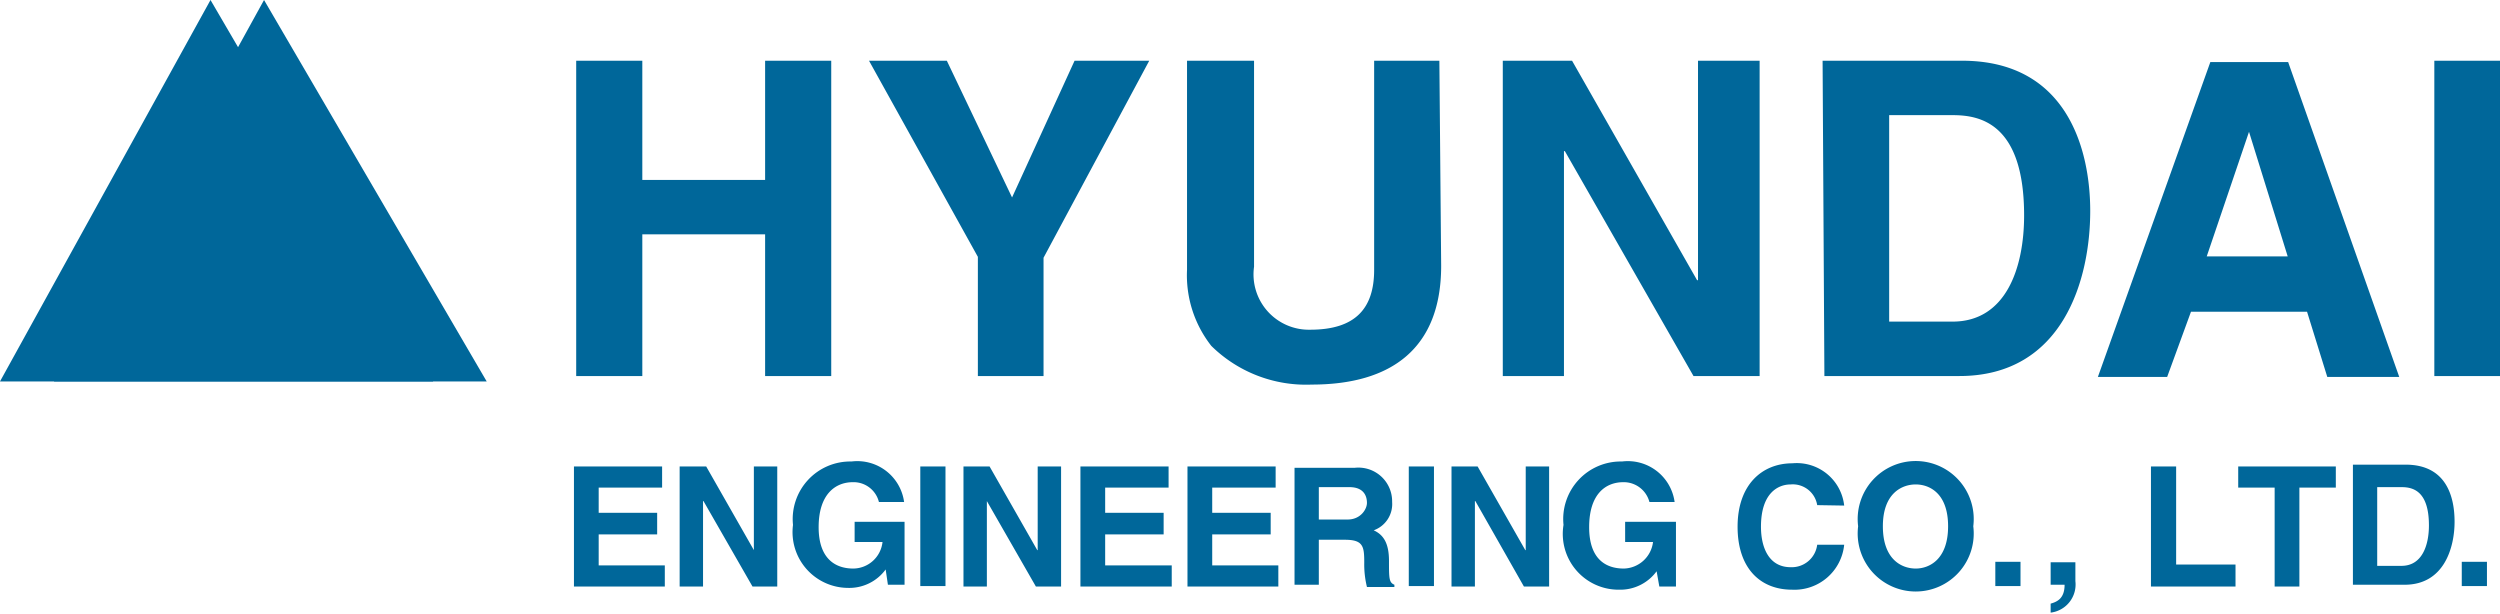 <svg id="Слой_1" data-name="Слой 1" xmlns="http://www.w3.org/2000/svg" viewBox="0 0 55.58 13.66"><defs><style>.cls-1{fill:#00679a}</style></defs><path class="cls-1" d="M17.01 5.21v3.15h1.47V1.35h-1.47V4h-2.73V1.35h-1.47v7.01h1.47V5.21h2.73zM23.2 5.73l2.35-4.38h-1.66L22.5 4.39l-1.45-3.04h-1.73l2.42 4.36v2.65h1.46V5.73zM32 1.35h-1.45V6c0 .85-.41 1.33-1.42 1.33a1.23 1.23 0 0 1-1.25-1.4V1.35h-1.49V6a2.54 2.54 0 0 0 .54 1.69 3 3 0 0 0 2.23.86c1.77 0 2.88-.8 2.88-2.64zM37.75 6.23h-.02l-2.78-4.88h-1.54v7.01h1.36v-5h.02l2.86 5h1.47V1.35h-1.37v4.88zM42 2.56h1.41c.59 0 1.59.16 1.59 2.23 0 1.16-.4 2.36-1.59 2.36H42zm-1.44 5.8h3c2.32 0 2.91-2.17 2.91-3.67 0-1.33-.49-3.34-2.85-3.34h-3.1zM50 2.93l.86 2.77h-1.8zm-1.29 4h2.58l.45 1.45h1.6l-2.47-7h-1.73l-2.5 7h1.54zM54.12 1.35h1.46v7.01h-1.46zM14.72 10.37h-1.96v2.67h2.02v-.47h-1.47v-.69h1.3v-.48h-1.3v-.56h1.41v-.47zM16.76 12.23l-1.06-1.86h-.59v2.67h.52v-1.9h.01l1.09 1.9h.55v-2.67h-.52v1.86zM19 12.05h.62a.66.66 0 0 1-.65.59c-.37 0-.77-.19-.77-.92s.37-1 .76-1a.58.58 0 0 1 .58.44h.56a1.05 1.05 0 0 0-1.17-.9 1.28 1.28 0 0 0-1.3 1.41 1.24 1.24 0 0 0 1.22 1.4 1 1 0 0 0 .84-.41l.05.34h.37v-1.4H19zM20.46 10.37h.56v2.66h-.56zM23.07 12.23h-.01L22 10.37h-.58v2.67h.52v-1.9l1.09 1.9h.56v-2.67h-.52v1.86zM25.98 10.37h-1.96v2.67h2.03v-.47h-1.48v-.69h1.3v-.48h-1.3v-.56h1.41v-.47zM28.36 10.37H26.4v2.67h2.02v-.47h-1.47v-.69h1.3v-.48h-1.3v-.56h1.41v-.47zM29.32 11.55v-.72H30c.33 0 .39.21.39.35s-.14.37-.43.37zM28.78 13h.54v-1h.58c.41 0 .43.15.43.51a2.11 2.11 0 0 0 .06.54H31V13c-.12-.05-.12-.14-.12-.53s-.12-.58-.34-.68a.62.62 0 0 0 .41-.63.75.75 0 0 0-.83-.76h-1.34zM31.32 10.37h.56v2.66h-.56zM33.92 12.23h-.01l-1.06-1.86h-.58v2.67h.52v-1.9h.01l1.08 1.9h.56v-2.67h-.52v1.86zM36.13 12.05h.62a.67.67 0 0 1-.65.59c-.38 0-.77-.19-.77-.92s.36-1 .76-1a.59.59 0 0 1 .58.44h.56a1.05 1.05 0 0 0-1.17-.9 1.28 1.28 0 0 0-1.3 1.41A1.24 1.24 0 0 0 36 13.11a1 1 0 0 0 .83-.41l.06.34h.37V11.6h-1.13zM41 11.24a1.06 1.06 0 0 0-1.15-.94c-.68 0-1.22.48-1.22 1.41s.51 1.4 1.21 1.4a1.11 1.11 0 0 0 1.16-1h-.6a.57.57 0 0 1-.59.5c-.48 0-.66-.43-.66-.9 0-.76.39-.94.66-.94a.55.55 0 0 1 .59.46zM41.86 11.7c0-.74.43-.93.73-.93s.72.19.72.93-.42.94-.72.94-.73-.19-.73-.94m-.55 0a1.29 1.29 0 1 0 2.56 0 1.29 1.29 0 1 0-2.56 0M44.36 12.49h.56v.54h-.56zM46.14 12.5h-.55v.5h.31c0 .31-.17.38-.31.42v.2a.63.63 0 0 0 .55-.7zM48.38 10.37h-.56v2.67h1.88v-.49h-1.32v-2.18zM51.12 10.84h.81v-.47h-2.17v.47h.81v2.2h.55v-2.2zM52.85 10.83h.54c.24 0 .61.07.61.85 0 .44-.15.9-.61.9h-.54zM52.31 13h1.15c.88 0 1.11-.83 1.11-1.4s-.19-1.27-1.09-1.27h-1.17zM54.73 12.49h.56v.54h-.56zM0 8.48L4.68 0l4.95 8.48H0z"/><path class="cls-1" d="M1.2 8.48L5.87 0l4.95 8.48H1.2z"/></svg>